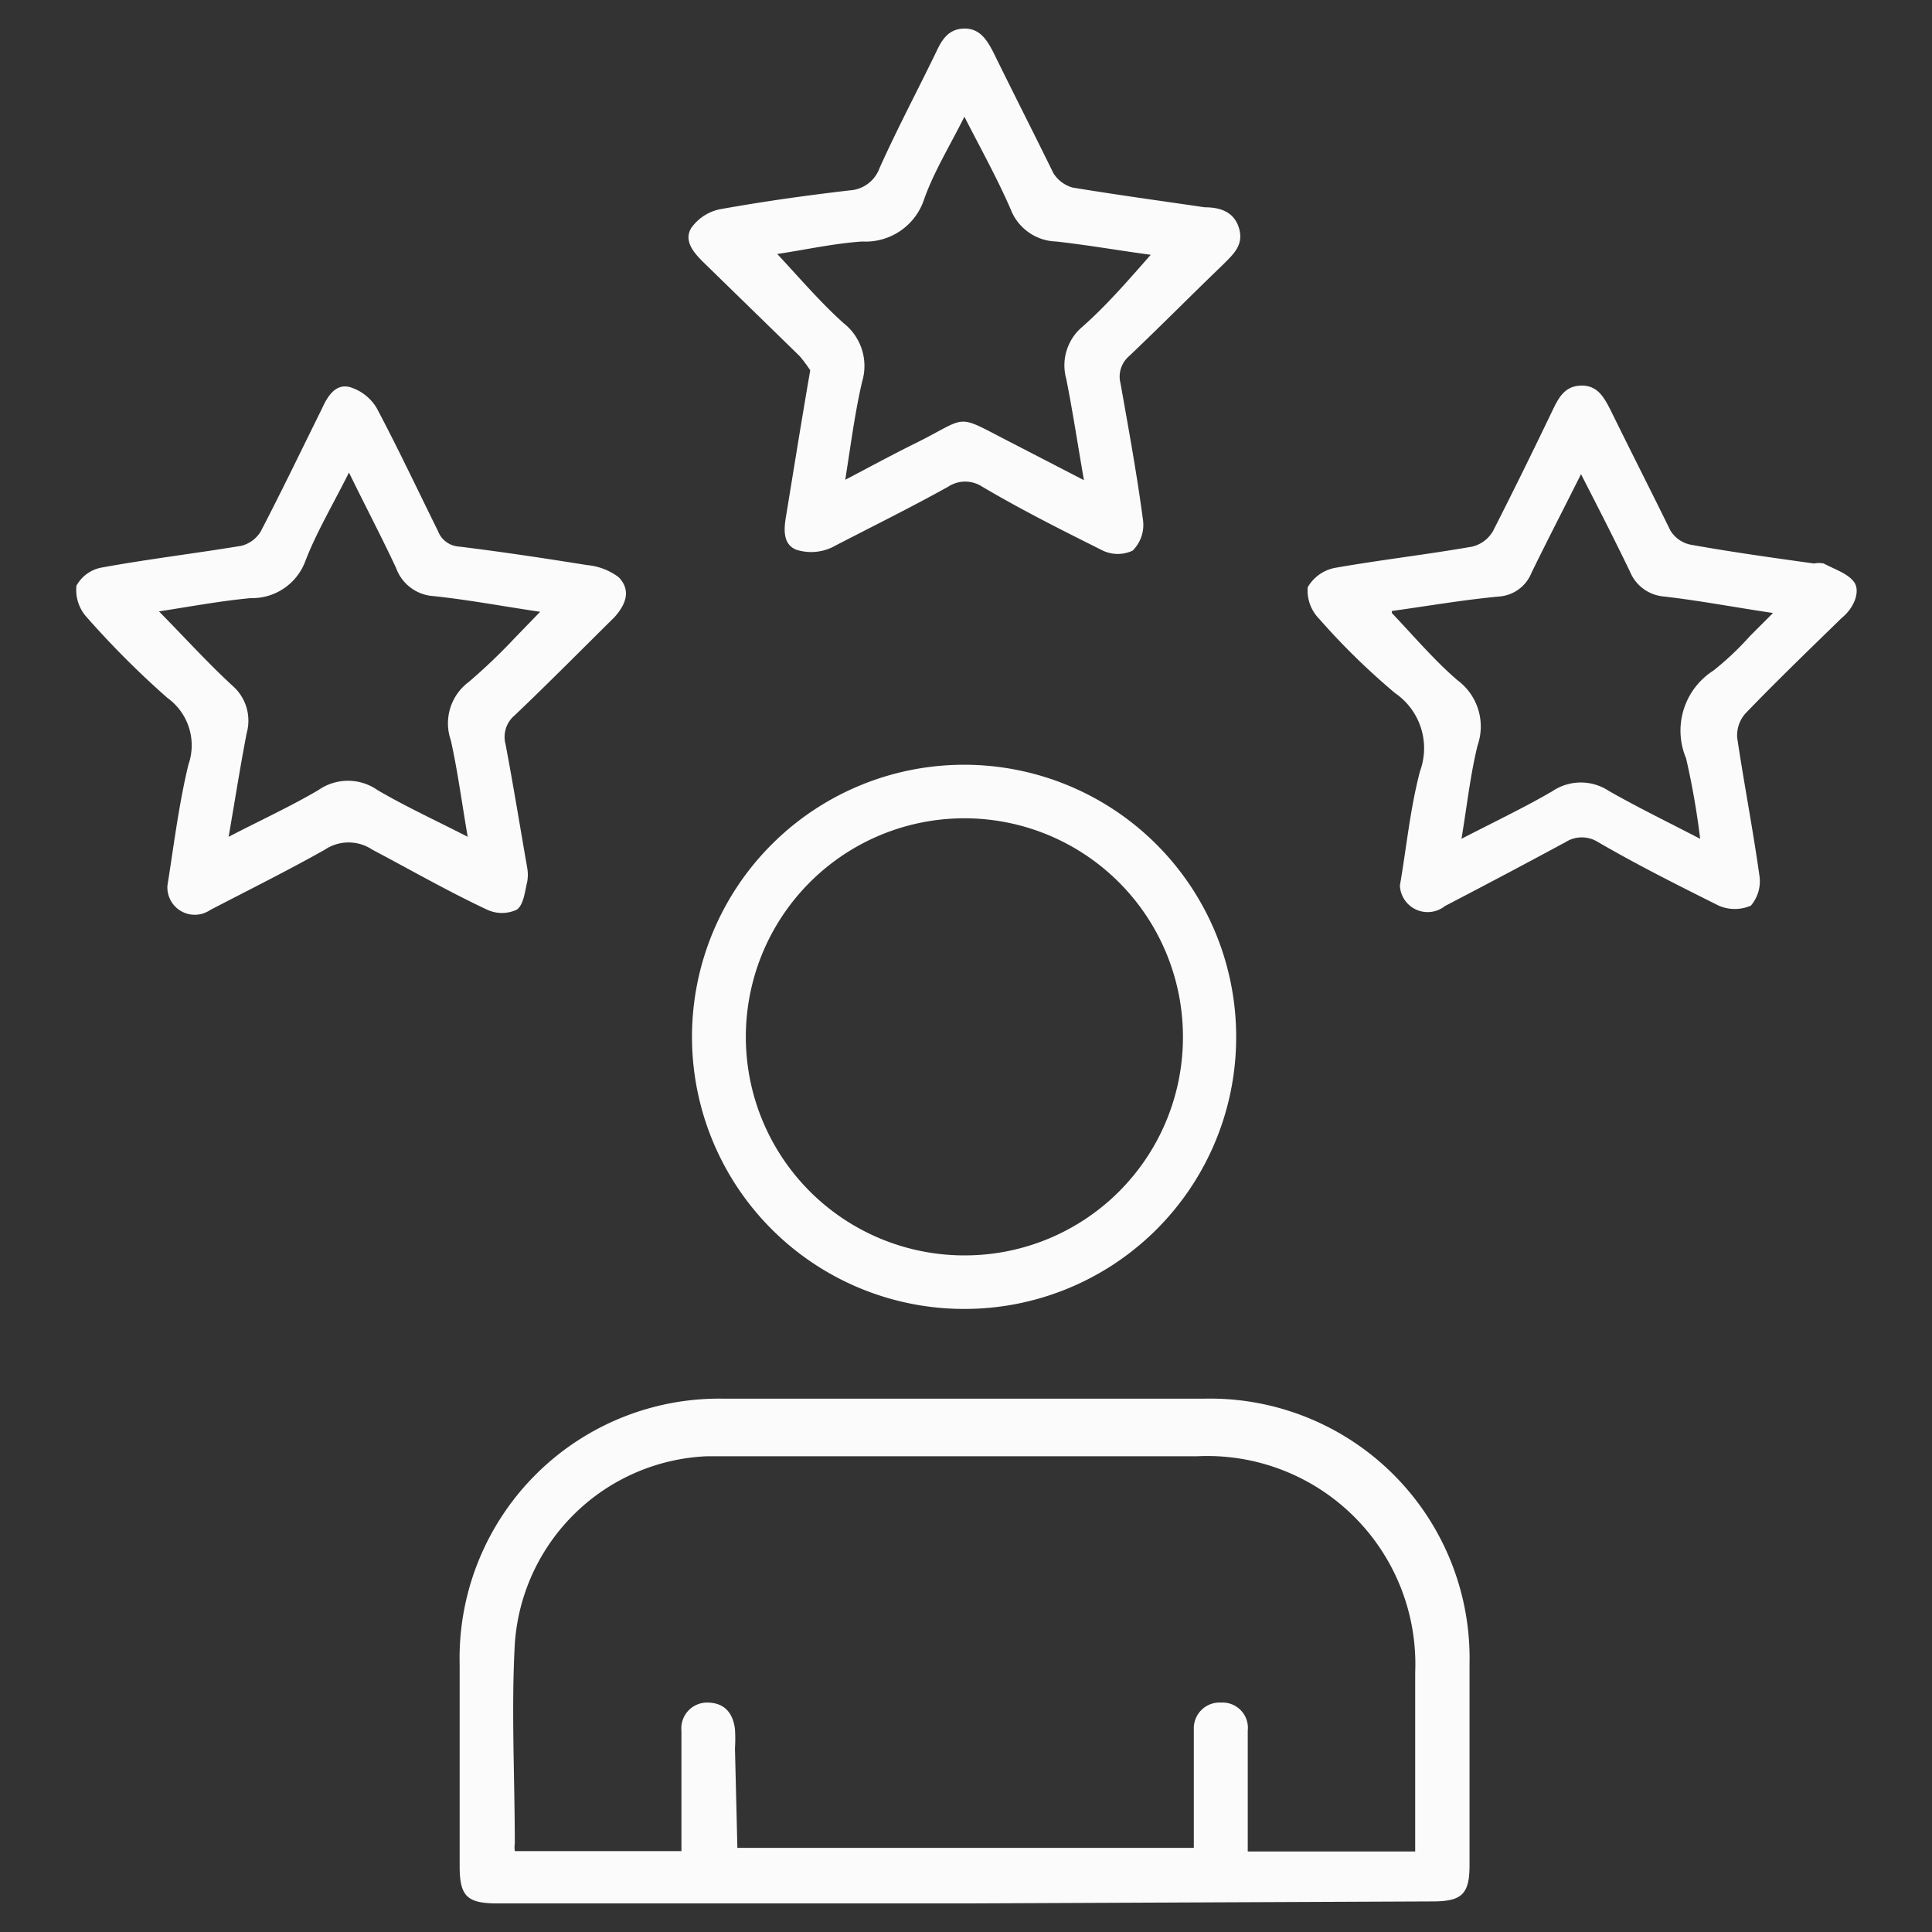 <svg id="Layer_1" data-name="Layer 1" xmlns="http://www.w3.org/2000/svg" viewBox="0 0 48 48"><rect x="0" y="0" width="48" height="48" fill="#333333" stroke="none"/><defs><style>.cls-1{fill:#fbfbfb;}</style></defs><path class="cls-1" d="M24,47.29H12.36c-.76,0-.94-.18-.94-.93,0-1.68,0-3.37,0-5A6.45,6.45,0,0,1,18,34.75H29.89a6.45,6.45,0,0,1,6.62,6.59c0,1.68,0,3.36,0,5,0,.72-.19.9-.92.9Zm-5.68-1.38H29.66V44.74c0-.6,0-1.19,0-1.78a.64.64,0,0,1,.68-.66A.63.63,0,0,1,31,43c0,.16,0,.32,0,.48V46h3.7l.46,0c0-.17,0-.31,0-.45,0-1.34,0-2.69,0-4a5.17,5.17,0,0,0-5.41-5.37H24.49c-2.31,0-4.62,0-6.92,0a5,5,0,0,0-4.78,4.67c-.09,1.65,0,3.3,0,4.95a.72.72,0,0,0,0,.19h4.14V43a.64.64,0,0,1,.64-.7c.42,0,.64.25.69.66a3.81,3.81,0,0,1,0,.48Z"/><path class="cls-1" d="M4.16,22c.16-1,.28-2,.52-3a1.45,1.45,0,0,0-.52-1.66,22.31,22.31,0,0,1-2-2,1,1,0,0,1-.26-.79.9.9,0,0,1,.63-.45c1.15-.21,2.32-.35,3.47-.54a.79.79,0,0,0,.48-.36c.52-1,1-2,1.52-3.05.14-.31.34-.63.7-.53a1.17,1.17,0,0,1,.66.52c.53,1,1,2,1.52,3.05a.6.6,0,0,0,.53.39c1.06.13,2.12.29,3.18.46a1.54,1.54,0,0,1,.78.3c.31.32.19.67-.11,1-.82.81-1.63,1.63-2.47,2.43a.7.7,0,0,0-.23.72c.19,1,.36,2.05.54,3.08a1,1,0,0,1,0,.33c-.06.25-.09.58-.26.7a.87.87,0,0,1-.74,0c-1-.47-1.92-1-2.85-1.49a1.06,1.06,0,0,0-1.18,0c-.94.53-1.89,1-2.85,1.5A.68.68,0,0,1,4.16,22ZM8.67,11.74c-.4.8-.8,1.47-1.08,2.19a1.41,1.41,0,0,1-1.36.93c-.75.07-1.5.21-2.28.33.64.65,1.21,1.28,1.83,1.85a1.15,1.15,0,0,1,.35,1.17c-.16.82-.29,1.66-.45,2.58.79-.41,1.53-.75,2.23-1.16a1.28,1.28,0,0,1,1.47,0c.7.41,1.44.75,2.24,1.16-.15-.87-.25-1.64-.42-2.4a1.28,1.28,0,0,1,.45-1.45,14.59,14.59,0,0,0,1.14-1.09l.63-.65c-.95-.14-1.79-.3-2.65-.39a1.06,1.06,0,0,1-.93-.7C9.48,13.34,9.09,12.6,8.67,11.74Z"/><path class="cls-1" d="M34.78,22c.16-.91.25-1.89.5-2.84a1.66,1.66,0,0,0-.62-1.94,17.37,17.37,0,0,1-1.89-1.85,1,1,0,0,1-.28-.78,1,1,0,0,1,.67-.48c1.13-.2,2.28-.33,3.42-.53a.82.82,0,0,0,.51-.38c.51-1,1-2,1.48-3,.15-.31.3-.61.71-.62s.57.29.73.6c.49,1,1,2,1.49,3a.77.77,0,0,0,.49.35c1,.18,2,.32,3.08.47a.61.61,0,0,1,.24,0c.26.14.61.25.76.47s0,.63-.31.88c-.8.78-1.61,1.56-2.39,2.37a.82.82,0,0,0-.21.61c.17,1.14.39,2.27.55,3.41a.93.93,0,0,1-.21.76,1,1,0,0,1-.8,0c-1-.5-2-1-3-1.58a.75.75,0,0,0-.8,0c-1,.54-2,1.07-3,1.59A.69.69,0,0,1,34.78,22Zm-.2-6.77c.56.59,1.06,1.18,1.63,1.67a1.43,1.43,0,0,1,.5,1.62c-.18.73-.26,1.48-.4,2.32.83-.43,1.57-.78,2.27-1.19a1.26,1.26,0,0,1,1.39,0c.72.41,1.46.77,2.27,1.19a19.2,19.2,0,0,0-.35-2,1.77,1.77,0,0,1,.68-2.18,7.36,7.36,0,0,0,.91-.86l.57-.57c-1-.15-1.84-.31-2.71-.41a1,1,0,0,1-.84-.61c-.38-.79-.78-1.57-1.22-2.43-.43.86-.84,1.65-1.23,2.45a.94.94,0,0,1-.8.59C36.38,14.9,35.51,15.05,34.58,15.18Z"/><path class="cls-1" d="M20.13,9.2a3.85,3.85,0,0,0-.26-.35L17.46,6.5c-.24-.24-.47-.52-.29-.83a1.16,1.16,0,0,1,.71-.47C19,5,20,4.86,21.11,4.73a.84.84,0,0,0,.74-.55c.45-1,.94-1.92,1.41-2.89.14-.3.3-.57.69-.58s.57.28.73.59c.49,1,1,2,1.49,3a.82.82,0,0,0,.48.36c1.09.18,2.19.33,3.28.49.35,0,.72.09.85.51s-.13.65-.39.91c-.78.75-1.55,1.53-2.34,2.28a.67.67,0,0,0-.21.68c.2,1.13.41,2.27.56,3.41a.9.9,0,0,1-.26.74.87.87,0,0,1-.74,0c-1-.5-2-1-3-1.59a.77.77,0,0,0-.84,0c-.95.53-1.91,1-2.89,1.51a1.22,1.22,0,0,1-.88.06c-.34-.13-.32-.5-.26-.84C19.72,11.66,19.91,10.47,20.13,9.2Zm8.46-2.87c-.75-.1-1.55-.24-2.35-.33a1.25,1.25,0,0,1-1.13-.8c-.33-.76-.73-1.48-1.15-2.3-.37.74-.76,1.37-1,2.05A1.53,1.53,0,0,1,21.42,6c-.72.05-1.43.21-2.11.31.56.6,1.07,1.2,1.65,1.72a1.35,1.35,0,0,1,.46,1.45c-.18.77-.28,1.56-.42,2.44.63-.33,1.18-.63,1.73-.9,1.39-.69.95-.76,2.44,0l1.76.91c-.16-.92-.28-1.72-.44-2.52a1.25,1.25,0,0,1,.4-1.29C27.49,7.59,28,7,28.59,6.33Z"/><path class="cls-1" d="M23.92,32.52a6.76,6.76,0,1,1,6.79-6.58A6.75,6.75,0,0,1,23.92,32.52Zm5.47-6.74A5.43,5.43,0,1,0,24,31.19,5.42,5.42,0,0,0,29.39,25.78Z"/></svg>